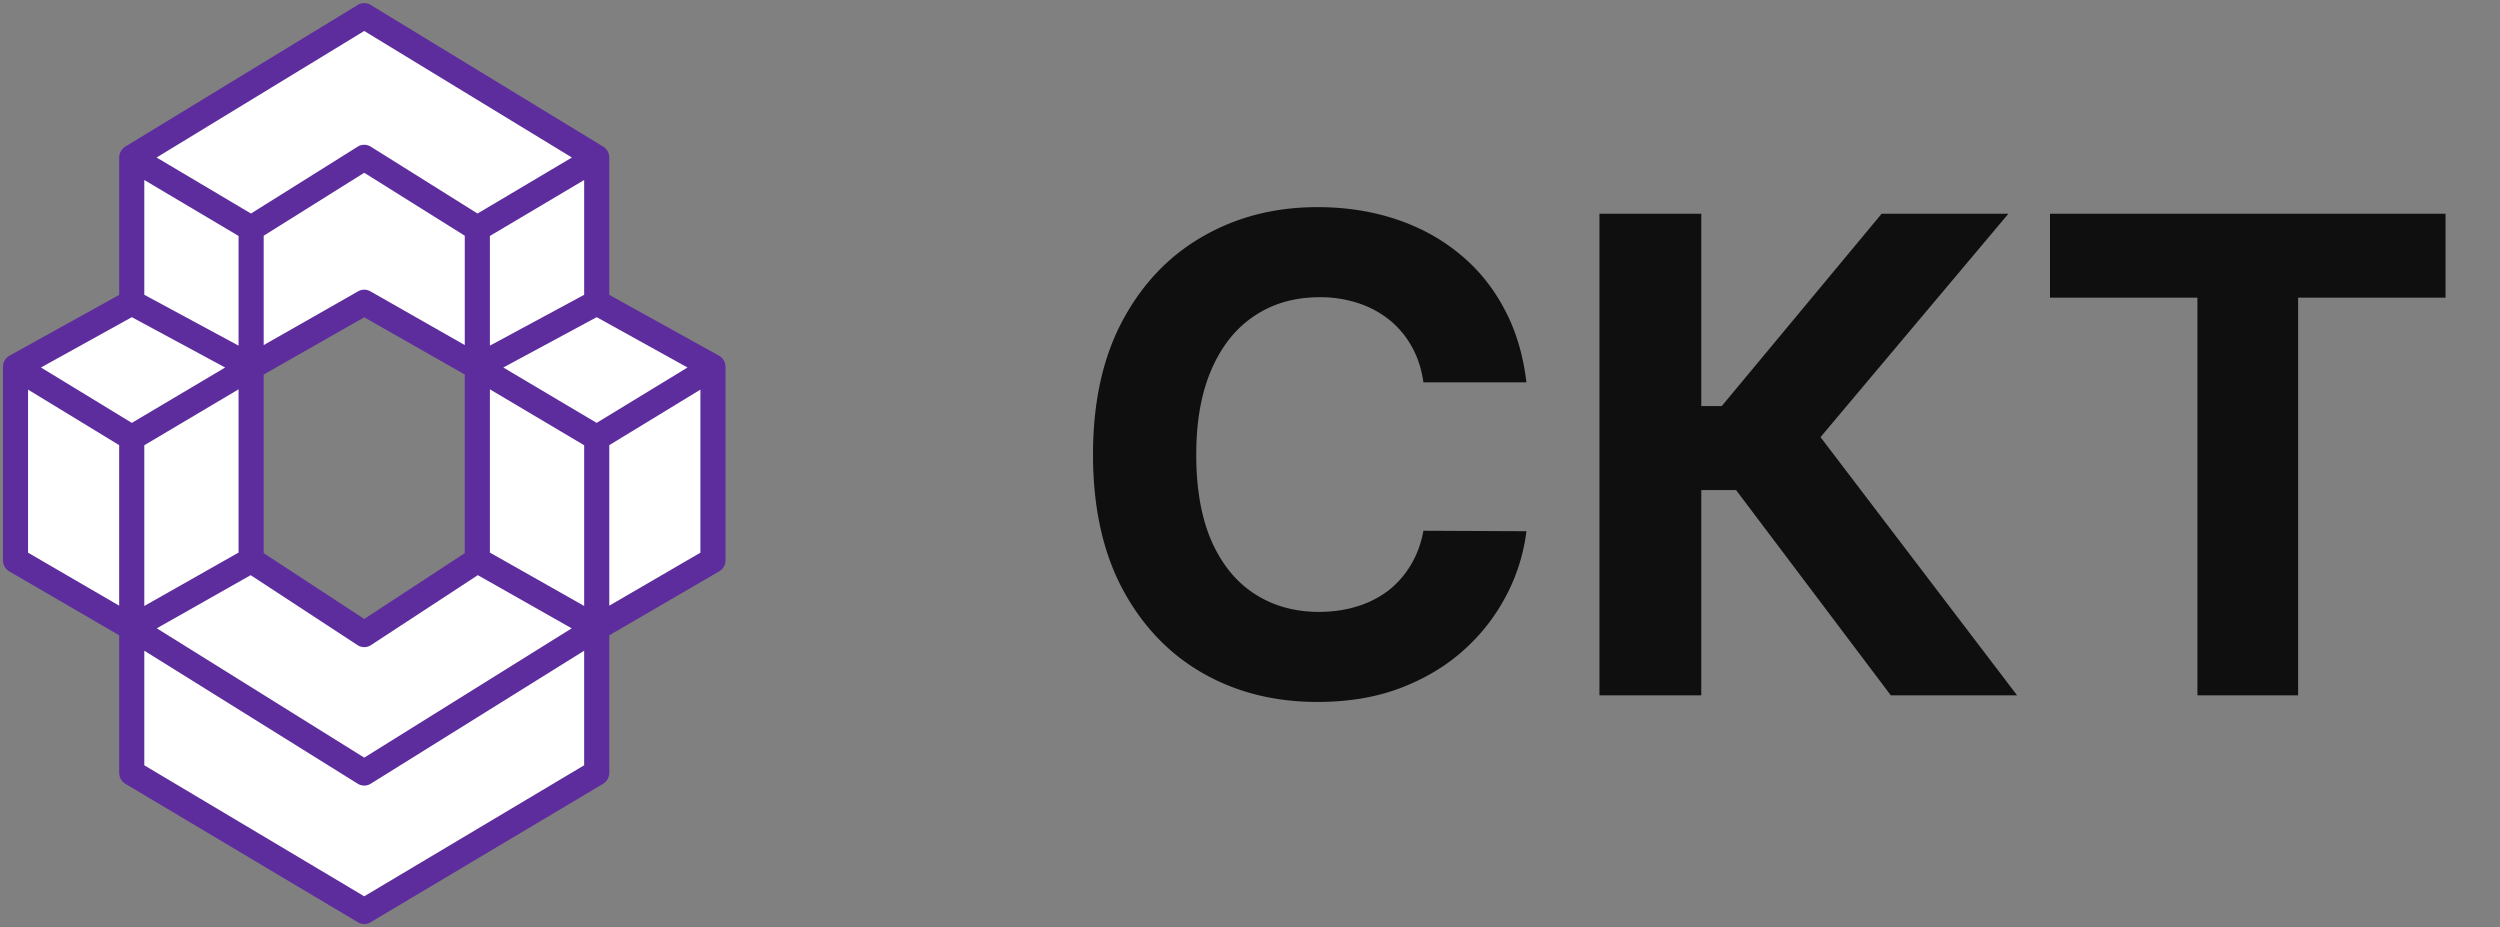 <svg width="151" height="56" fill="none" xmlns="http://www.w3.org/2000/svg"><rect width="100%" height="100%" fill="#808080" stroke="none"/><path d="M92.196 23.094h-6.221c-.114-.805-.346-1.52-.697-2.145a5.456 5.456 0 00-1.349-1.62 5.94 5.94 0 00-1.903-1.022 7.282 7.282 0 00-2.316-.355c-1.505 0-2.817.374-3.934 1.122-1.118.738-1.984 1.818-2.6 3.238-.615 1.412-.923 3.125-.923 5.142 0 2.074.308 3.817.923 5.228.625 1.41 1.496 2.476 2.614 3.196 1.117.72 2.41 1.08 3.878 1.08.823 0 1.586-.11 2.287-.327a6.012 6.012 0 001.889-.952 5.486 5.486 0 001.363-1.548c.37-.606.625-1.298.768-2.074l6.221.028a11.257 11.257 0 01-1.207 3.864 11.613 11.613 0 01-2.571 3.31c-1.07.965-2.349 1.733-3.836 2.3-1.477.56-3.148.839-5.014.839-2.594 0-4.915-.587-6.96-1.762-2.036-1.174-3.646-2.874-4.83-5.1-1.174-2.224-1.76-4.919-1.76-8.082 0-3.172.596-5.87 1.789-8.096 1.193-2.225 2.812-3.92 4.858-5.085 2.045-1.175 4.346-1.762 6.903-1.762 1.686 0 3.248.237 4.688.71 1.449.474 2.732 1.165 3.85 2.075 1.117.9 2.026 2.002 2.726 3.31.71 1.306 1.165 2.802 1.364 4.488zM114.206 42l-9.347-12.4h-2.102V42h-6.15V12.91h6.15v11.618h1.236l9.659-11.619h7.656l-11.349 13.494L121.834 42h-7.628zm9.613-24.02v-5.07h23.892v5.07h-8.906V42h-6.08V17.98h-8.906z" fill="#0F0F10"/><path fill-rule="evenodd" clip-rule="evenodd" d="M22 55.035L7.958 46.67v-8.75L.936 33.835v-11.67l7.022-3.89V9.523L22 .966l14.043 8.557v8.752l7.02 3.89v11.67l-7.02 4.084v8.752L22 55.035zm0-16.727l6.832-4.473v-11.67L22 18.275l-6.831 3.89v11.67L22 38.308z" fill="#fff"/><path fill-rule="evenodd" clip-rule="evenodd" d="M21.612.297a.743.743 0 01.776 0L36.43 8.854c.23.14.371.395.371.67v8.287l6.624 3.67a.781.781 0 01.398.684v11.67a.78.78 0 01-.385.676l-6.637 3.861v8.3a.782.782 0 01-.377.672L22.38 55.707a.743.743 0 01-.762 0L7.576 47.344a.782.782 0 01-.378-.673v-8.299l-6.637-3.86a.782.782 0 01-.384-.677v-11.67c0-.285.153-.548.398-.684l6.623-3.67V9.523c0-.274.141-.528.371-.668L21.612.296zm-13.65 18.86l-5.488 3.04 5.488 3.345 5.637-3.344-5.637-3.04zm6.447 4.358l-5.693 3.378V36.6l5.693-3.224v-9.861zm.731 11.225l-5.67 3.21L22 45.761l12.53-7.81-5.67-3.211-6.451 4.224a.744.744 0 01-.818 0l-6.45-4.224zm14.45-1.364l5.693 3.224v-9.707l-5.693-3.378v9.86zm.811-11.178l5.636 3.344 5.489-3.345-5.488-3.04-5.637 3.04zm4.882-4.392l-5.693 3.07v-6.625l5.693-3.378v6.933zm-.74-8.292l-5.701 3.383-6.446-4.038a.743.743 0 00-.792 0l-6.446 4.038-5.7-3.383L22 1.871l12.543 7.643zM8.716 10.873l5.693 3.378v6.626l-5.693-3.071v-6.934zm7.211 9.97l5.704-3.248c.23-.13.508-.13.738 0l5.703 3.248v-6.605L22 10.435l-6.073 3.803v6.605zm12.145 1.78L22 19.165l-6.073 3.458v10.786L22 37.385l6.072-3.976V22.623zm14.233.91L36.8 26.887v9.696l5.504-3.201v-9.85zm-7.022 15.77v6.92L22 54.136 8.716 46.224v-6.921l12.89 8.033a.743.743 0 00.788 0l12.89-8.033zm-28.085-2.72v-9.696l-5.503-3.354v9.849l5.503 3.201z" fill="#5E2D9D"/></svg>